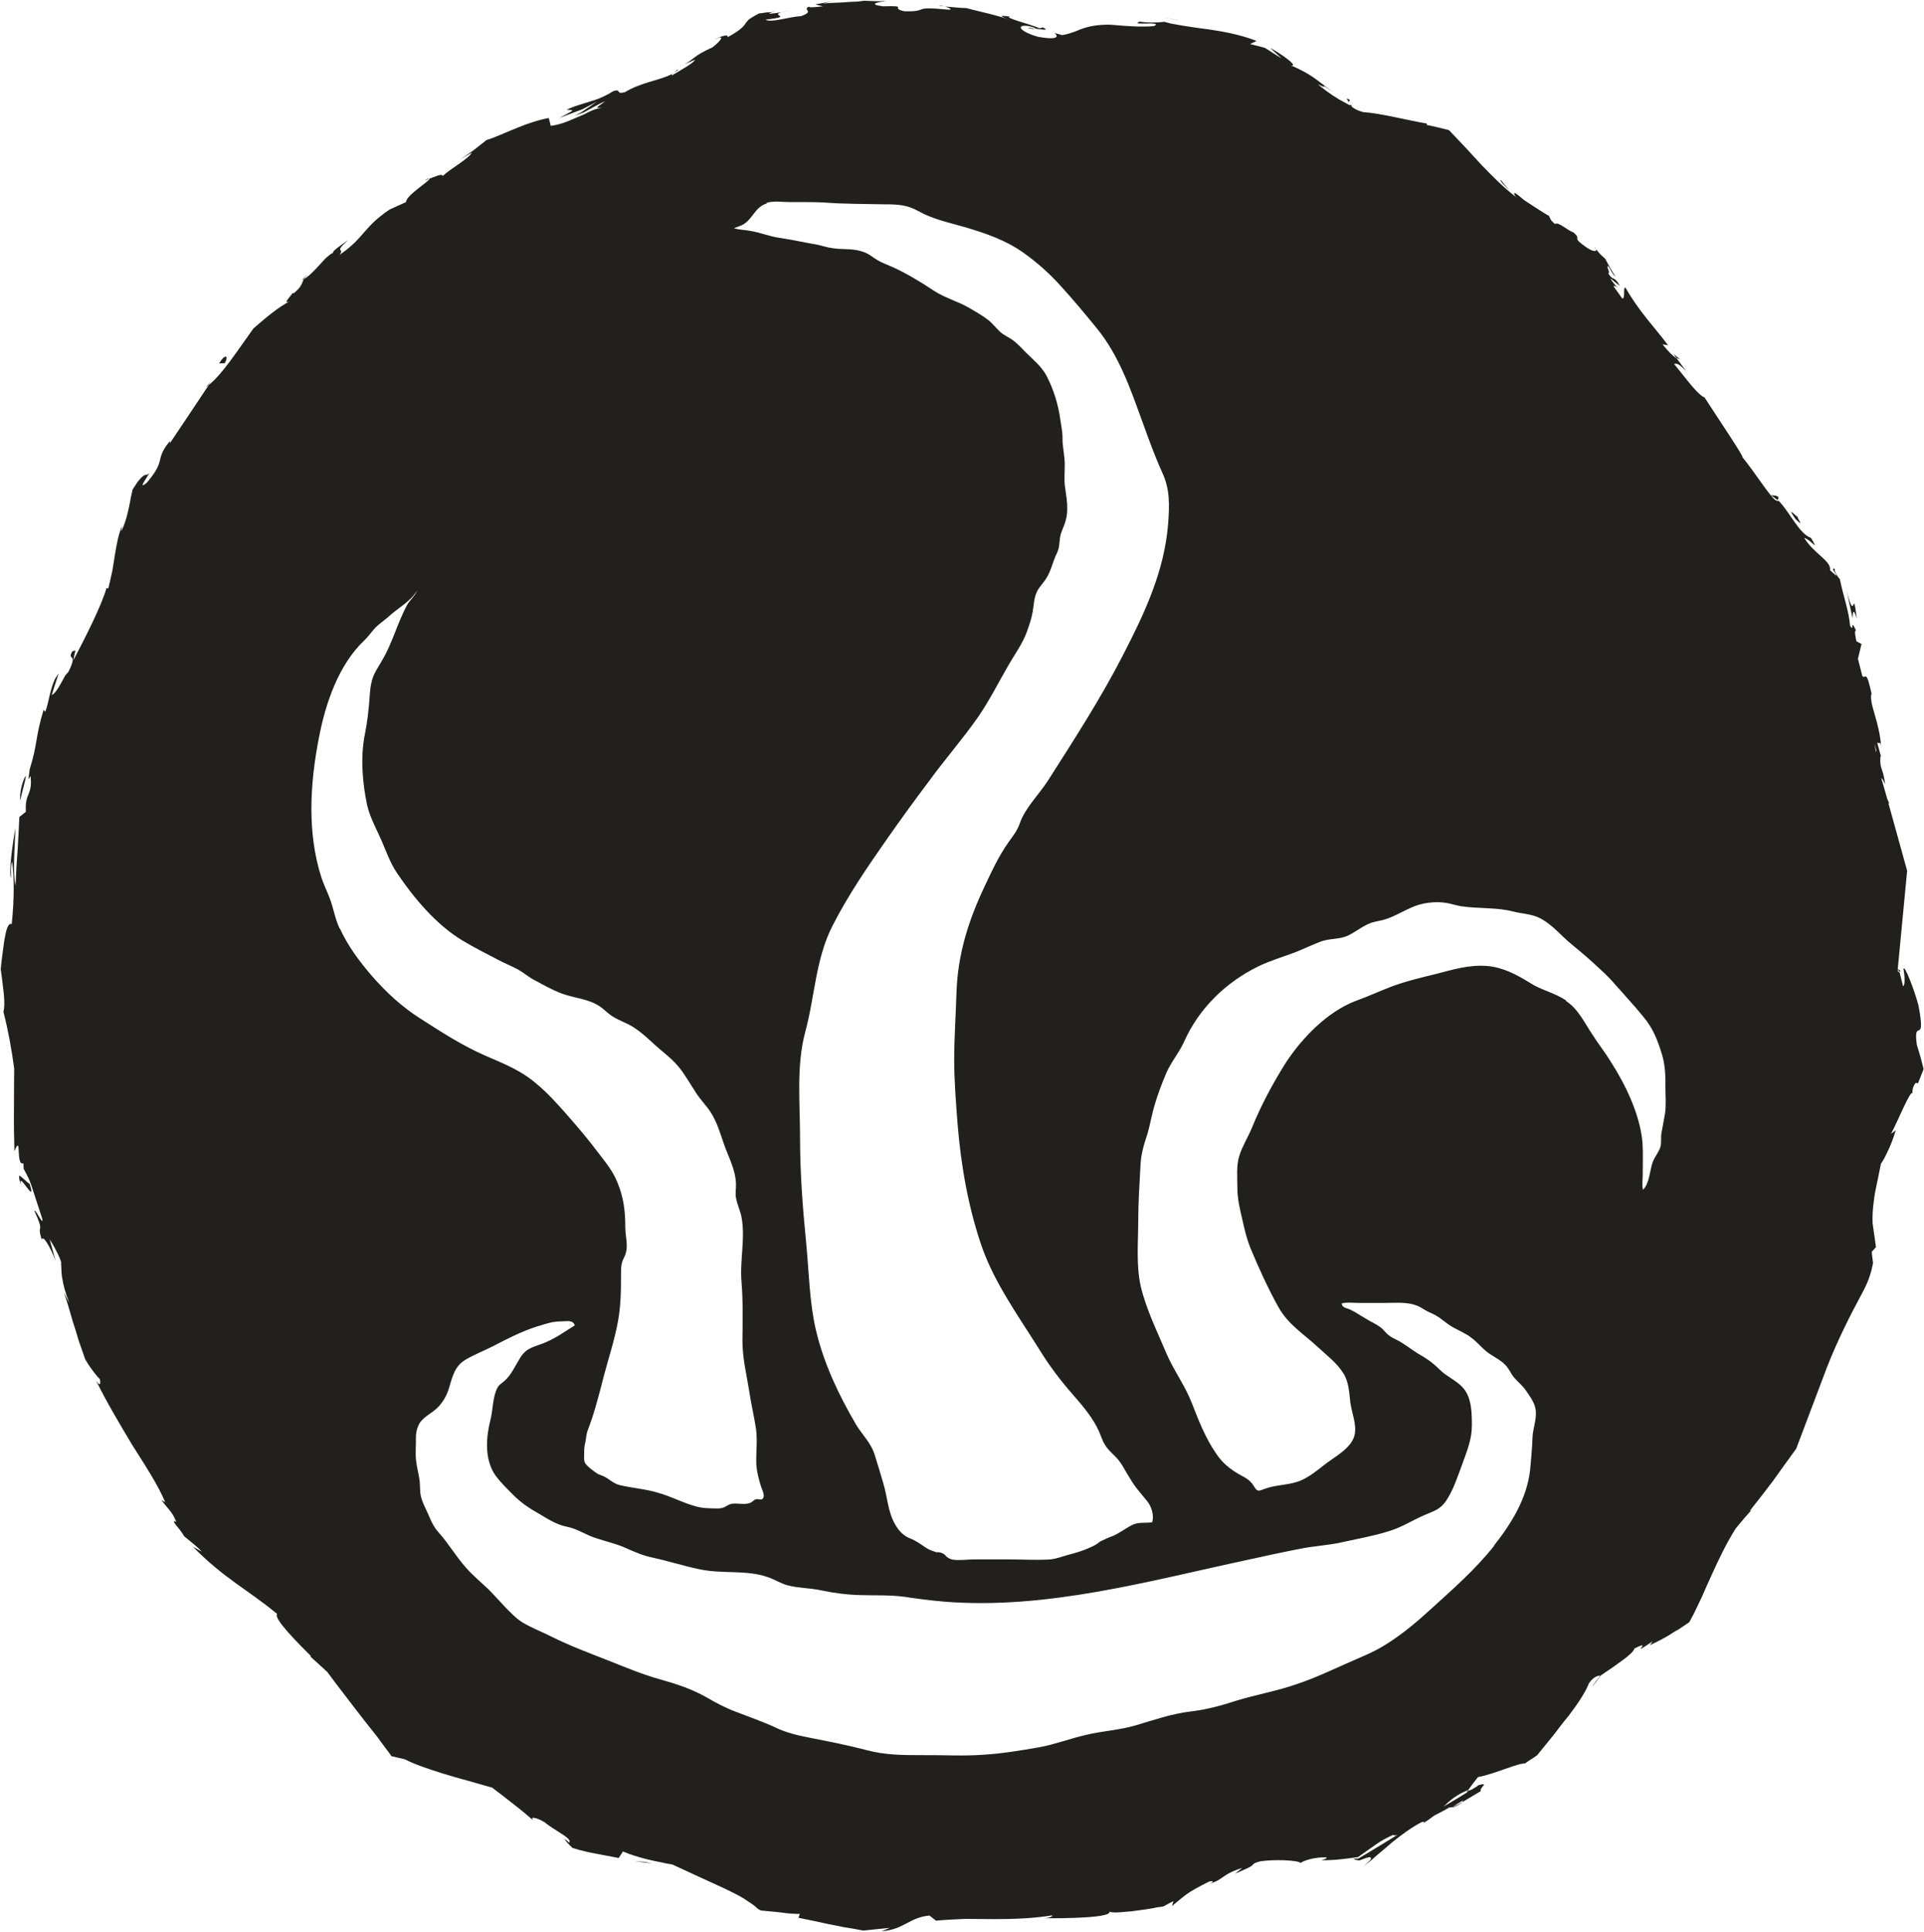 <?xml version="1.0" encoding="UTF-8" standalone="no"?>
<!-- Created with Inkscape (http://www.inkscape.org/) -->

<svg
   width="8.562mm"
   height="8.596mm"
   viewBox="0 0 8.562 8.596"
   version="1.1"
   id="svg4054"
   inkscape:version="1.1.2 (0a00cf5339, 2022-02-04)"
   sodipodi:docname="rtm3.svg"
   xmlns:inkscape="http://www.inkscape.org/namespaces/inkscape"
   xmlns:sodipodi="http://sodipodi.sourceforge.net/DTD/sodipodi-0.dtd"
   xmlns="http://www.w3.org/2000/svg"
   xmlns:svg="http://www.w3.org/2000/svg">
  <sodipodi:namedview
     id="namedview4056"
     pagecolor="#ffffff"
     bordercolor="#666666"
     borderopacity="1.0"
     inkscape:pageshadow="2"
     inkscape:pageopacity="0.0"
     inkscape:pagecheckerboard="0"
     inkscape:document-units="mm"
     showgrid="false"
     inkscape:zoom="0.66368547"
     inkscape:cx="-1009.5143"
     inkscape:cy="425.65344"
     inkscape:window-width="2560"
     inkscape:window-height="1376"
     inkscape:window-x="0"
     inkscape:window-y="0"
     inkscape:window-maximized="1"
     inkscape:current-layer="layer1" />
  <defs
     id="defs4051" />
  <g
     inkscape:label="Layer 1"
     inkscape:groupmode="layer"
     id="layer1"
     transform="translate(-372.053,-35.966)">
    <path
       d="m 376.63,36.091 c 0.017,0.004 0.025,0.004 0.026,0.002 -0.017,-0.003 -0.03,-0.005 -0.026,-0.002"
       style="fill:#21201d;fill-opacity:1;fill-rule:nonzero;stroke:none;stroke-width:0.184"
       id="path600" />
    <path
       d="m 376.231,35.992 c 0.008,7.05e-4 0.016,0.001 0.024,0.002 -0.009,-0.002 -0.018,-0.004 -0.024,-0.002"
       style="fill:#21201d;fill-opacity:1;fill-rule:nonzero;stroke:none;stroke-width:0.184"
       id="path602" />
    <path
       d="m 378.732,36.767 c -0.008,0.001 0.019,0.026 0.04,0.049 z"
       style="fill:#21201d;fill-opacity:1;fill-rule:nonzero;stroke:none;stroke-width:0.184"
       id="path604" />
    <path
       d="m 379.5,37.541 0.012,0.016 c 0.005,0.003 0.011,0.006 0.017,0.007 z"
       style="fill:#21201d;fill-opacity:1;fill-rule:nonzero;stroke:none;stroke-width:0.184"
       id="path606" />
    <path
       d="m 379.966,38.177 c -0.007,-0.007 -0.025,-0.007 -0.034,-0.007 0.008,0.003 0.017,0.01 0.023,0.015 10e-4,7.05e-4 0.004,0.003 0.008,0.006 0.003,-0.002 0.004,-0.006 0.004,-0.014 0,-7.06e-4 -7.1e-4,-0.001 -10e-4,-0.001"
       style="fill:#21201d;fill-opacity:1;fill-rule:nonzero;stroke:none;stroke-width:0.184"
       id="path608" />
    <path
       d="m 380.422,39.333 0.006,0.022 c -0.002,-0.006 -0.004,-0.015 -0.006,-0.022"
       style="fill:#21201d;fill-opacity:1;fill-rule:nonzero;stroke:none;stroke-width:0.184"
       id="path610" />
    <path
       d="m 379.153,37.075 c 7.1e-4,-0.003 -7.1e-4,-0.006 -0.002,-0.009 -10e-4,0.001 0,0.005 0.002,0.009"
       style="fill:#21201d;fill-opacity:1;fill-rule:nonzero;stroke:none;stroke-width:0.184"
       id="path612" />
    <path
       d="m 380.499,40.276 0.004,0.012 c 0.004,7.06e-4 0.007,0.001 0.009,7.06e-4 z"
       style="fill:#21201d;fill-opacity:1;fill-rule:nonzero;stroke:none;stroke-width:0.184"
       id="path614" />
    <path
       d="m 375.487,36.019 h 0.004 c 0.018,-0.005 0.007,-0.003 -0.004,0"
       style="fill:#21201d;fill-opacity:1;fill-rule:nonzero;stroke:none;stroke-width:0.184"
       id="path616" />
    <path
       d="m 372.153,41.207 c -0.006,-0.004 -0.014,-0.014 -0.015,-0.008 0,0.009 7.1e-4,0.018 0.009,0.04 -0.019,-0.075 0.073,0.103 0.037,-0.008 0,0.006 -0.018,-0.014 -0.031,-0.024"
       style="fill:#21201d;fill-opacity:1;fill-rule:nonzero;stroke:none;stroke-width:0.184"
       id="path618" />
    <path
       d="m 373.944,36.766 c 0.005,7.06e-4 0.011,-0.001 0.019,-0.004 -10e-4,-0.001 -0.006,-7.05e-4 -0.019,0.004"
       style="fill:#21201d;fill-opacity:1;fill-rule:nonzero;stroke:none;stroke-width:0.184"
       id="path620" />
    <path
       d="m 375.095,36.252 -0.029,0.012 c 0.011,-0.004 0.02,-0.008 0.029,-0.012"
       style="fill:#21201d;fill-opacity:1;fill-rule:nonzero;stroke:none;stroke-width:0.184"
       id="path622" />
    <path
       d="m 373.432,37.182 c -0.014,0.01 -0.019,0.012 -0.035,0.03 0.002,-7.05e-4 0.004,-0.001 0.006,-0.003 0.005,-0.007 0.012,-0.015 0.029,-0.027"
       style="fill:#21201d;fill-opacity:1;fill-rule:nonzero;stroke:none;stroke-width:0.184"
       id="path624" />
    <path
       d="m 372.969,37.69 c 0.003,-0.003 0.007,-0.006 0.01,-0.009 0.004,-0.006 0.008,-0.012 0.012,-0.018 z"
       style="fill:#21201d;fill-opacity:1;fill-rule:nonzero;stroke:none;stroke-width:0.184"
       id="path626" />
    <path
       d="m 380.402,39.305 c 0,0.004 -7e-4,0.007 -7e-4,0.009 l -0.007,-0.039 c 0.003,0.01 0.006,0.02 0.008,0.029 m -1.381,1.113 c -0.05,-0.034 -0.109,-0.045 -0.16,-0.078 -0.06,-0.037 -0.12,-0.069 -0.191,-0.075 -0.082,-0.006 -0.15,0.016 -0.229,0.036 -0.065,0.016 -0.133,0.032 -0.197,0.056 -0.052,0.02 -0.104,0.044 -0.157,0.063 -0.127,0.048 -0.239,0.164 -0.312,0.275 -0.058,0.092 -0.111,0.191 -0.152,0.292 -0.017,0.041 -0.042,0.08 -0.055,0.122 -0.014,0.045 -0.009,0.091 -0.009,0.137 -7.1e-4,0.053 0.012,0.104 0.024,0.155 0.009,0.04 0.018,0.078 0.033,0.116 0.038,0.091 0.078,0.18 0.126,0.266 0.044,0.079 0.114,0.12 0.179,0.181 0.04,0.037 0.081,0.067 0.111,0.115 0.023,0.037 0.025,0.086 0.03,0.129 0.006,0.045 0.029,0.097 0.019,0.143 -0.013,0.06 -0.09,0.098 -0.134,0.133 -0.033,0.026 -0.066,0.053 -0.105,0.07 -0.051,0.022 -0.109,0.018 -0.16,0.037 -0.031,0.012 -0.034,0.014 -0.051,-0.014 -0.018,-0.029 -0.04,-0.036 -0.069,-0.053 -0.025,-0.015 -0.05,-0.033 -0.07,-0.055 -0.011,-0.011 -0.02,-0.024 -0.029,-0.037 -0.046,-0.067 -0.077,-0.146 -0.106,-0.221 -0.03,-0.078 -0.081,-0.146 -0.114,-0.223 -0.041,-0.098 -0.089,-0.193 -0.114,-0.298 -0.021,-0.096 -0.011,-0.196 -0.011,-0.293 0,-0.083 0.006,-0.163 0.01,-0.245 0.002,-0.047 0.014,-0.089 0.029,-0.134 0.014,-0.045 0.021,-0.093 0.035,-0.138 0.014,-0.047 0.032,-0.095 0.051,-0.139 0.022,-0.05 0.057,-0.09 0.079,-0.139 0.066,-0.148 0.185,-0.264 0.33,-0.335 0.053,-0.026 0.109,-0.042 0.165,-0.063 0.037,-0.015 0.075,-0.033 0.114,-0.048 0.042,-0.015 0.082,-0.008 0.122,-0.027 0.035,-0.017 0.066,-0.044 0.104,-0.057 0.023,-0.007 0.047,-0.009 0.07,-0.018 0.035,-0.012 0.068,-0.032 0.102,-0.047 0.05,-0.024 0.114,-0.032 0.169,-0.021 0.019,0.004 0.037,0.01 0.056,0.013 0.077,0.012 0.158,0.004 0.234,0.024 0.044,0.011 0.083,0.01 0.123,0.032 0.054,0.03 0.088,0.075 0.136,0.114 0.043,0.035 0.085,0.071 0.125,0.109 0.027,0.024 0.052,0.05 0.075,0.077 0.017,0.018 0.033,0.037 0.049,0.055 0.024,0.026 0.047,0.053 0.069,0.08 0.045,0.053 0.065,0.107 0.085,0.173 0.014,0.05 0.014,0.091 0.014,0.142 0,0.038 0.004,0.079 -0.002,0.118 -0.005,0.029 -0.011,0.058 -0.016,0.087 -0.003,0.019 0.001,0.04 -0.004,0.059 -0.007,0.024 -0.025,0.044 -0.034,0.067 -0.014,0.037 -0.014,0.096 -0.044,0.125 -0.005,-0.021 -10e-4,-0.045 -10e-4,-0.066 0,-0.047 0.002,-0.096 -0.001,-0.144 -0.011,-0.126 -0.076,-0.259 -0.143,-0.363 -0.025,-0.041 -0.055,-0.078 -0.08,-0.118 -0.035,-0.052 -0.063,-0.114 -0.117,-0.149 m -3.557,-3.552 c 0.032,-0.009 0.069,-0.003 0.101,-0.003 0.052,7.06e-4 0.103,-0.001 0.154,0.002 0.09,0.007 0.178,0.006 0.267,0.008 0.06,0 0.102,0.002 0.152,0.03 0.066,0.037 0.137,0.051 0.209,0.072 0.091,0.027 0.179,0.057 0.257,0.112 0.06,0.042 0.117,0.093 0.165,0.146 0.056,0.061 0.111,0.127 0.163,0.191 0.1,0.122 0.151,0.272 0.204,0.418 0.028,0.077 0.054,0.15 0.088,0.225 0.035,0.075 0.032,0.147 0.026,0.228 -0.017,0.212 -0.105,0.398 -0.201,0.584 -0.099,0.193 -0.217,0.375 -0.333,0.557 -0.04,0.063 -0.101,0.12 -0.126,0.191 -0.011,0.032 -0.029,0.055 -0.048,0.081 -0.044,0.062 -0.073,0.124 -0.105,0.192 -0.075,0.157 -0.124,0.31 -0.129,0.485 -0.003,0.098 -0.01,0.196 -0.01,0.295 0,0.095 0.008,0.19 0.015,0.285 0.015,0.184 0.048,0.374 0.109,0.549 0.057,0.161 0.164,0.309 0.254,0.453 0.045,0.073 0.093,0.137 0.15,0.202 0.043,0.049 0.09,0.104 0.117,0.165 0.006,0.014 0.011,0.029 0.018,0.044 0.001,0.004 0.004,0.007 0.006,0.011 0.014,0.026 0.037,0.043 0.056,0.064 0.024,0.027 0.038,0.06 0.058,0.09 0.021,0.037 0.048,0.066 0.074,0.098 0.02,0.024 0.034,0.064 0.024,0.096 -0.035,0.006 -0.062,-0.004 -0.096,0.016 -0.026,0.014 -0.05,0.032 -0.076,0.044 -0.021,0.007 -0.041,0.017 -0.06,0.026 -0.014,0.012 -0.03,0.021 -0.048,0.028 -0.026,0.012 -0.058,0.022 -0.086,0.029 -0.032,0.008 -0.063,0.022 -0.097,0.023 -0.06,0.003 -0.12,-7.06e-4 -0.18,-7.06e-4 h -0.149 c -0.028,0 -0.068,0.006 -0.096,0.001 -0.013,-0.003 -0.025,-0.009 -0.033,-0.02 -0.011,-0.01 -0.025,-0.014 -0.04,-0.013 -0.017,-0.006 -0.03,-0.009 -0.046,-0.02 -0.025,-0.017 -0.044,-0.031 -0.072,-0.042 -0.028,-0.011 -0.05,-0.035 -0.065,-0.062 -0.032,-0.055 -0.034,-0.121 -0.052,-0.181 -0.013,-0.044 -0.026,-0.089 -0.04,-0.132 -0.017,-0.052 -0.056,-0.087 -0.083,-0.133 -0.076,-0.13 -0.142,-0.269 -0.177,-0.417 -0.029,-0.123 -0.031,-0.255 -0.043,-0.382 -0.016,-0.16 -0.028,-0.318 -0.028,-0.478 0,-0.155 -0.017,-0.317 0.023,-0.467 0.043,-0.158 0.046,-0.325 0.121,-0.472 0.07,-0.138 0.158,-0.266 0.247,-0.393 0.059,-0.084 0.119,-0.167 0.181,-0.249 0.071,-0.098 0.152,-0.19 0.221,-0.289 0.053,-0.077 0.093,-0.159 0.14,-0.239 0.027,-0.046 0.057,-0.087 0.076,-0.138 0.01,-0.028 0.021,-0.059 0.026,-0.089 0.006,-0.032 0.005,-0.06 0.019,-0.09 0.01,-0.022 0.028,-0.038 0.041,-0.059 0.023,-0.035 0.029,-0.075 0.048,-0.113 0.016,-0.032 0.008,-0.065 0.021,-0.096 0.015,-0.036 0.025,-0.062 0.025,-0.101 7e-4,-0.03 -0.004,-0.056 -0.008,-0.085 -0.007,-0.035 -0.003,-0.074 -0.003,-0.11 7.1e-4,-0.042 -0.011,-0.08 -0.01,-0.121 0,-0.03 -0.006,-0.054 -0.01,-0.083 -0.009,-0.066 -0.03,-0.134 -0.061,-0.193 -0.021,-0.041 -0.061,-0.073 -0.093,-0.105 -0.017,-0.017 -0.033,-0.035 -0.052,-0.05 -0.02,-0.016 -0.043,-0.024 -0.062,-0.041 -0.018,-0.017 -0.033,-0.037 -0.052,-0.052 -0.025,-0.02 -0.053,-0.035 -0.081,-0.052 -0.052,-0.031 -0.109,-0.045 -0.16,-0.078 -0.059,-0.039 -0.121,-0.077 -0.185,-0.106 -0.022,-0.01 -0.045,-0.018 -0.066,-0.03 -0.027,-0.016 -0.04,-0.031 -0.072,-0.04 -0.045,-0.014 -0.084,-0.007 -0.128,-0.014 -0.025,-0.003 -0.048,-0.011 -0.071,-0.016 -0.055,-0.009 -0.11,-0.022 -0.166,-0.03 -0.044,-0.006 -0.086,-0.024 -0.13,-0.031 -0.026,-0.005 -0.047,-0.004 -0.073,-0.012 0.017,-0.007 0.034,-0.011 0.048,-0.021 0.038,-0.027 0.048,-0.074 0.098,-0.089 m -1.901,3.226 c -0.02,-0.043 -0.027,-0.089 -0.043,-0.132 -0.012,-0.032 -0.027,-0.062 -0.038,-0.095 -0.064,-0.199 -0.051,-0.418 -0.011,-0.622 0.029,-0.153 0.088,-0.326 0.203,-0.434 0.02,-0.019 0.035,-0.044 0.056,-0.063 0.019,-0.017 0.04,-0.031 0.058,-0.048 0.041,-0.036 0.091,-0.062 0.12,-0.11 -0.009,0.024 -0.033,0.043 -0.045,0.065 -0.042,0.078 -0.064,0.165 -0.108,0.241 -0.013,0.024 -0.029,0.046 -0.04,0.071 -0.014,0.033 -0.017,0.07 -0.019,0.106 -0.004,0.052 -0.01,0.103 -0.02,0.154 -0.021,0.102 -0.012,0.214 0.009,0.316 0.012,0.052 0.036,0.097 0.058,0.145 0.025,0.054 0.042,0.11 0.076,0.16 0.075,0.111 0.174,0.229 0.29,0.299 0.05,0.03 0.103,0.057 0.155,0.084 0.031,0.017 0.063,0.029 0.094,0.046 0.025,0.014 0.046,0.033 0.071,0.046 0.039,0.021 0.082,0.045 0.122,0.06 0.059,0.022 0.122,0.023 0.175,0.061 0.019,0.014 0.034,0.031 0.055,0.043 0.029,0.018 0.062,0.028 0.091,0.047 0.028,0.018 0.053,0.04 0.078,0.063 0.047,0.045 0.098,0.077 0.137,0.132 0.022,0.032 0.043,0.066 0.064,0.099 0.019,0.029 0.044,0.054 0.063,0.083 0.029,0.045 0.043,0.095 0.06,0.144 0.021,0.059 0.051,0.112 0.053,0.176 7.1e-4,0.02 -0.004,0.041 0,0.061 0.005,0.029 0.018,0.055 0.024,0.083 0.019,0.098 -0.008,0.194 7e-4,0.293 0.007,0.086 0.005,0.173 0.004,0.259 0,0.078 0.017,0.144 0.029,0.219 0.009,0.06 0.023,0.119 0.032,0.178 0.006,0.052 -10e-4,0.103 7.1e-4,0.155 0.002,0.029 0.01,0.063 0.019,0.091 0.004,0.017 0.025,0.051 0.007,0.063 -0.006,0.004 -0.018,-0.001 -0.025,0 -0.012,0.002 -0.015,0.01 -0.025,0.015 -0.027,0.013 -0.058,7.06e-4 -0.087,0.006 -0.015,0.003 -0.025,0.014 -0.04,0.018 -0.014,0.004 -0.029,0.002 -0.043,0.002 -0.027,-7.05e-4 -0.047,-0.001 -0.072,-0.008 -0.058,-0.015 -0.112,-0.045 -0.17,-0.061 -0.055,-0.017 -0.114,-0.021 -0.17,-0.034 -0.031,-0.007 -0.046,-0.027 -0.074,-0.04 -0.014,-0.006 -0.025,-0.008 -0.037,-0.018 -0.012,-0.009 -0.03,-0.022 -0.04,-0.034 -0.013,-0.014 -0.009,-0.034 -0.009,-0.052 0,-0.017 7e-4,-0.029 0.005,-0.046 0.004,-0.018 0.004,-0.037 0.011,-0.055 0.026,-0.067 0.044,-0.135 0.062,-0.204 0.002,-0.008 0.004,-0.016 0.006,-0.024 0.022,-0.085 0.05,-0.167 0.066,-0.254 0.013,-0.069 0.014,-0.139 0.014,-0.21 0,-0.027 -7.1e-4,-0.048 0.012,-0.073 0.025,-0.047 0.008,-0.084 0.007,-0.137 0,-0.073 -0.007,-0.132 -0.035,-0.2 -0.02,-0.05 -0.049,-0.085 -0.082,-0.128 -0.048,-0.064 -0.099,-0.124 -0.152,-0.184 -0.04,-0.045 -0.08,-0.089 -0.126,-0.127 -0.068,-0.059 -0.142,-0.088 -0.225,-0.124 -0.104,-0.045 -0.198,-0.106 -0.293,-0.167 -0.079,-0.05 -0.15,-0.115 -0.212,-0.186 -0.057,-0.066 -0.109,-0.135 -0.145,-0.214 m 5.136,2.747 c -0.083,0.105 -0.183,0.192 -0.283,0.283 -0.062,0.057 -0.127,0.111 -0.199,0.156 -0.055,0.035 -0.114,0.057 -0.174,0.084 -0.072,0.032 -0.144,0.066 -0.219,0.091 -0.09,0.032 -0.186,0.048 -0.276,0.076 -0.067,0.022 -0.132,0.039 -0.201,0.047 -0.083,0.01 -0.163,0.038 -0.241,0.061 -0.073,0.022 -0.149,0.025 -0.223,0.043 -0.07,0.016 -0.137,0.042 -0.208,0.055 -0.081,0.014 -0.164,0.028 -0.246,0.033 -0.091,0.007 -0.183,0.001 -0.273,0.002 -0.088,0 -0.167,0 -0.252,-0.023 -0.08,-0.021 -0.161,-0.037 -0.243,-0.053 -0.056,-0.011 -0.108,-0.022 -0.16,-0.047 -0.058,-0.027 -0.117,-0.047 -0.176,-0.07 -0.046,-0.017 -0.089,-0.04 -0.132,-0.065 -0.064,-0.036 -0.13,-0.058 -0.201,-0.078 -0.08,-0.022 -0.154,-0.053 -0.232,-0.084 -0.089,-0.035 -0.173,-0.066 -0.259,-0.109 -0.04,-0.02 -0.084,-0.037 -0.123,-0.06 -0.03,-0.018 -0.052,-0.042 -0.077,-0.067 -0.026,-0.027 -0.051,-0.056 -0.078,-0.083 -0.033,-0.031 -0.068,-0.06 -0.098,-0.094 -0.045,-0.05 -0.078,-0.108 -0.122,-0.157 -0.019,-0.021 -0.03,-0.042 -0.041,-0.068 -0.012,-0.03 -0.035,-0.069 -0.04,-0.101 -0.004,-0.024 -0.001,-0.048 -0.006,-0.073 -0.004,-0.026 -0.011,-0.052 -0.014,-0.078 -0.004,-0.033 0,-0.07 -7.1e-4,-0.104 0,-0.024 0.007,-0.053 0.023,-0.072 0.02,-0.024 0.051,-0.038 0.073,-0.06 0.022,-0.022 0.037,-0.047 0.048,-0.077 0.017,-0.052 0.024,-0.105 0.076,-0.136 0.04,-0.024 0.083,-0.04 0.124,-0.061 0.061,-0.032 0.126,-0.065 0.191,-0.086 0.005,-0.001 0.009,-0.004 0.014,-0.004 0.034,-0.011 0.061,-0.02 0.099,-0.02 0.021,0 0.051,-0.008 0.059,0.018 -0.043,0.026 -0.08,0.054 -0.127,0.074 -0.049,0.022 -0.086,0.021 -0.116,0.07 -0.022,0.035 -0.039,0.076 -0.071,0.104 -0.011,0.009 -0.023,0.016 -0.03,0.029 -0.022,0.04 -0.02,0.102 -0.032,0.146 -0.018,0.072 -0.025,0.158 0.012,0.227 0.017,0.031 0.052,0.066 0.077,0.091 0.035,0.037 0.071,0.065 0.116,0.09 0.045,0.026 0.085,0.055 0.137,0.065 0.049,0.01 0.083,0.037 0.13,0.051 0.044,0.015 0.088,0.024 0.13,0.043 0.042,0.019 0.08,0.035 0.124,0.044 0.069,0.015 0.136,0.037 0.205,0.051 0.1,0.022 0.206,0.001 0.304,0.035 0.029,0.01 0.056,0.027 0.086,0.036 0.049,0.013 0.102,0.012 0.152,0.023 0.057,0.012 0.119,0.02 0.177,0.021 0.064,0.002 0.125,-0.001 0.189,0.007 0.06,0.009 0.12,0.017 0.18,0.022 0.455,0.037 0.912,-0.092 1.347,-0.185 0.077,-0.017 0.155,-0.034 0.232,-0.049 0.066,-0.014 0.132,-0.016 0.196,-0.031 0.067,-0.015 0.136,-0.027 0.2,-0.047 0.06,-0.017 0.107,-0.049 0.163,-0.073 0.044,-0.019 0.07,-0.025 0.096,-0.063 0.033,-0.049 0.052,-0.11 0.072,-0.163 0.021,-0.059 0.043,-0.11 0.043,-0.172 0,-0.053 0,-0.124 -0.039,-0.168 -0.029,-0.033 -0.073,-0.05 -0.104,-0.081 -0.032,-0.032 -0.057,-0.049 -0.099,-0.073 -0.027,-0.017 -0.052,-0.037 -0.08,-0.053 -0.015,-0.009 -0.032,-0.015 -0.045,-0.025 -0.017,-0.012 -0.025,-0.028 -0.043,-0.04 -0.018,-0.013 -0.041,-0.023 -0.06,-0.035 -0.025,-0.014 -0.047,-0.03 -0.073,-0.042 -0.017,-0.007 -0.036,-0.009 -0.036,-0.027 0.021,-0.006 0.053,-0.002 0.075,-0.002 h 0.116 c 0.064,0 0.119,-0.008 0.172,0.027 0.018,0.012 0.036,0.018 0.055,0.028 0.024,0.014 0.044,0.033 0.068,0.048 0.029,0.018 0.063,0.03 0.091,0.052 0.032,0.024 0.052,0.054 0.088,0.076 0.021,0.014 0.044,0.025 0.062,0.044 0.017,0.017 0.025,0.039 0.04,0.057 0.017,0.02 0.037,0.035 0.052,0.057 0.015,0.022 0.034,0.047 0.041,0.073 0.013,0.045 -0.009,0.09 -0.011,0.135 -0.002,0.05 -0.006,0.098 -0.011,0.148 -0.015,0.127 -0.083,0.236 -0.16,0.334 m -0.14,1.135 c 7.1e-4,-7.05e-4 0.001,-0.003 0.002,-0.004 -10e-4,0.005 -0.002,0.009 -0.006,0.014 -0.027,0.018 -0.038,0.021 -0.043,0.02 0.013,-0.009 0.027,-0.018 0.048,-0.03 m 2.036,-3.31 -0.016,-0.053 c -0.017,-0.128 0.042,0.013 0.008,-0.172 -0.017,-0.068 -0.065,-0.191 -0.067,-0.164 0.005,0.028 0.008,0.072 -0.002,0.076 l -0.016,-0.063 c -0.002,0 -0.004,-7.06e-4 -0.006,-0.001 l -0.002,-0.01 0.042,-0.44 -0.084,-0.303 0.006,0.006 -0.01,-0.021 -0.027,-0.094 c 0.004,0.001 0.01,0.01 0.017,0.028 -0.002,-0.021 -0.006,-0.035 -0.008,-0.045 -0.006,-0.025 -0.016,-0.033 -0.013,-0.077 7.1e-4,-0.006 0.002,-0.004 0.004,0.002 l -0.019,-0.068 c 0.007,0.013 0.016,-0.014 0.019,0.028 -0.008,-0.125 -0.055,-0.195 -0.044,-0.244 l 0.003,0.01 c -0.014,-0.063 -0.02,-0.08 -0.026,-0.085 -0.005,-0.005 -0.008,0.005 -0.017,-0.002 l -0.02,-0.078 0.016,-0.066 -0.023,-0.012 c -0.003,-0.017 -0.011,-0.052 -10e-4,-0.047 -0.029,-0.062 -0.006,0.012 -0.027,-0.022 -0.004,-0.062 -0.034,-0.146 -0.045,-0.206 -0.017,-0.022 -0.026,-0.037 -0.023,-0.047 -0.031,-0.014 0.047,0.069 -0.021,0.006 0.007,-0.041 -0.074,-0.075 -0.115,-0.144 0.029,0.007 0.071,0.069 0.03,0 -0.052,-0.017 -0.097,-0.119 -0.144,-0.165 -0.003,0.002 -0.009,0 -0.014,-0.003 -0.027,-0.019 -0.088,-0.119 -0.147,-0.191 0.009,0.001 -0.112,-0.178 -0.168,-0.265 l 0.005,7.06e-4 c -0.031,-0.004 -0.091,-0.091 -0.141,-0.15 0.012,-0.006 0.026,0.002 0.055,0.033 l -0.044,-0.059 c -0.016,-0.009 -0.033,-0.026 -0.063,-0.062 l 0.025,0.004 c -0.058,-0.078 -0.128,-0.148 -0.19,-0.257 -0.012,0.002 0.002,0.05 -0.014,0.049 l -0.039,-0.055 c 0.006,-0.002 0.014,0.001 0.026,0.015 -0.008,-0.009 -0.029,-0.029 -0.04,-0.05 l 0.043,0.035 c -0.028,-0.051 -0.027,-0.018 -0.052,-0.056 0.011,-0.006 -0.012,-0.033 0,-0.033 0.007,0.009 0.018,0.036 0.032,0.047 -0.008,-0.013 -0.015,-0.025 -0.023,-0.038 -0.008,-0.015 -0.016,-0.029 -0.023,-0.042 -0.026,-0.022 -0.032,-0.032 -0.039,-0.041 0,0.008 -0.009,0.013 -0.041,-0.007 -0.079,-0.055 -0.018,-0.031 -0.061,-0.069 -0.024,-0.007 -0.069,-0.05 -0.081,-0.037 -0.023,-0.017 -0.022,-0.026 -0.028,-0.037 -0.023,-0.011 -0.078,-0.049 -0.111,-0.07 -0.028,-0.024 -0.054,-0.045 -0.04,-0.019 l 0.008,0.01 c -10e-4,-0.001 -0.004,-0.004 -0.006,-0.006 -0.053,-0.041 -0.102,-0.09 -0.15,-0.14 l -0.07,-0.076 -0.035,-0.037 -0.041,-0.043 c -0.044,-0.011 -0.067,-0.017 -0.099,-0.023 l 10e-4,-0.006 c -0.096,-0.017 -0.211,-0.047 -0.283,-0.051 -0.028,-0.007 -0.064,-0.027 -0.05,-0.031 -0.006,-7.06e-4 -0.011,-0.001 -0.013,-0.001 -0.011,-0.006 -0.021,-0.012 -0.029,-0.016 -0.01,-0.005 -0.019,-0.01 -0.029,-0.017 -0.02,-0.012 -0.043,-0.028 -0.082,-0.059 0.069,0.032 -0.016,-0.022 0.069,0.035 -0.079,-0.057 -0.092,-0.077 -0.188,-0.119 0.038,0.006 -0.049,-0.055 -0.093,-0.078 l 0.052,0.047 c -0.012,-0.008 -0.024,-0.014 -0.036,-0.022 -0.013,-0.009 -0.026,-0.017 -0.039,-0.025 -0.023,-0.006 -0.044,-0.012 -0.066,-0.017 l 0.029,-0.014 c -0.073,-0.028 -0.144,-0.041 -0.211,-0.051 -0.034,-0.004 -0.067,-0.009 -0.099,-0.014 -0.016,-0.002 -0.032,-0.005 -0.047,-0.008 l -0.023,-0.004 -0.031,-0.008 c -0.028,0.003 -0.042,0.003 -0.059,0.003 -0.017,0 -0.033,-0.001 -0.05,-0.004 -0.05,0.02 0.108,-0.004 0.064,0.02 -0.091,0.008 -0.189,-0.009 -0.218,-0.006 -0.055,0.002 -0.083,0.011 -0.109,0.02 -0.012,0.005 -0.025,0.011 -0.039,0.015 -0.012,0.005 -0.035,0.01 -0.043,0.011 -0.004,-7.06e-4 -0.008,-0.001 -0.011,-0.003 -0.008,-0.002 -0.015,-0.004 -0.023,-0.006 0.014,0.011 0.025,0.034 -0.072,0.017 -0.088,-0.024 -0.101,-0.057 -0.044,-0.048 0.021,0.004 0.031,0.009 0.029,0.011 0.029,0.004 0.068,0.011 0.035,-0.005 l -0.014,0.004 c -0.042,-0.019 -0.164,-0.048 -0.132,-0.052 -0.068,-0.01 -0.032,0.004 0.017,0.02 -0.04,-0.014 -0.075,-0.024 -0.107,-0.032 -0.034,-0.009 -0.068,-0.016 -0.104,-0.026 -0.016,-7.06e-4 -0.032,-0.001 -0.048,-0.003 -0.015,-0.001 -0.031,-0.003 -0.048,-0.004 0.019,0.005 0.036,0.014 0.017,0.014 -0.177,-0.017 -0.079,0.01 -0.198,0.007 -0.068,-0.015 0.026,-0.025 -0.095,-0.022 -0.074,-0.01 -0.015,-0.019 0.015,-0.024 -0.017,7.05e-4 -0.032,0.002 -0.048,0.001 -0.008,0 -0.016,-7.06e-4 -0.023,-7.06e-4 -0.01,-7.05e-4 -0.02,-7.05e-4 -0.03,-0.001 l -0.02,0.003 -0.012,0.001 c -0.009,0 -0.017,7.05e-4 -0.025,0.001 -0.016,7.05e-4 -0.032,0.002 -0.047,0.003 -0.029,0.001 -0.055,0.002 -0.077,0.005 l 0.056,-0.015 c -0.033,0.009 -0.062,0.013 -0.09,0.018 l 0.034,0.009 c -0.033,0.003 -0.062,0.007 -0.062,0.001 -0.033,0.015 0.03,0.02 -0.037,0.043 -0.047,7.05e-4 -0.132,0.031 -0.156,0.015 0.147,-0.017 -0.017,-0.017 0.102,-0.04 -0.022,0.006 -0.05,0.011 -0.084,0.014 -0.006,-0.001 0.004,-0.004 0.013,-0.007 -0.009,0 -0.018,7.06e-4 -0.026,7.06e-4 -0.013,0.002 -0.025,0.004 -0.035,0.005 -0.035,0.019 -0.038,0.022 -0.046,0.028 -0.006,0.007 -0.011,0.012 -0.016,0.02 -0.009,0.013 -0.025,0.029 -0.078,0.058 0.01,-0.018 -0.039,-0.002 -0.058,0.011 0.05,-0.027 0.032,0.003 -0.009,0.034 -0.084,0.037 -0.083,0.054 -0.126,0.076 l 0.05,-0.022 c -0.01,0.017 -0.05,0.038 -0.101,0.069 -7e-4,0 -0.001,7.05e-4 -0.003,0.001 -10e-4,-0.001 0,-0.004 0.001,-0.005 0.007,-0.008 0.04,-0.024 0.022,-0.019 -0.006,0.007 -0.017,0.014 -0.022,0.018 -0.055,0.029 -0.138,0.037 -0.21,0.081 -0.044,0.012 -0.013,-0.016 -0.051,-0.005 -0.035,0.022 -0.06,0.032 -0.083,0.04 -0.011,0.004 -0.021,0.006 -0.032,0.01 -0.01,0.003 -0.02,0.006 -0.032,0.01 7.1e-4,0 -0.004,0.001 -0.01,0.003 -0.004,0.001 -0.01,0.004 -0.015,0.005 -0.011,0.004 -0.023,0.009 -0.037,0.015 0.037,0.003 0.04,-0.002 -0.032,0.037 l 0.103,-0.039 0.065,-0.034 c -0.02,0.014 -0.045,0.03 -0.062,0.042 -0.008,0.006 -0.025,0.014 -0.037,0.02 0.013,-0.004 0.03,-0.01 0.04,-0.014 0.033,-0.018 0.073,-0.041 0.096,-0.05 -0.048,0.035 -0.044,0.029 -0.015,0.029 -0.028,0.004 -0.057,0.017 -0.078,0.029 -0.043,0.017 -0.093,0.045 -0.15,0.052 l -0.009,-0.035 c -0.048,0.009 -0.091,0.024 -0.134,0.041 -0.021,0.009 -0.043,0.017 -0.065,0.027 -0.011,0.005 -0.022,0.009 -0.034,0.014 l -0.017,0.007 c -0.009,0.003 -0.017,0.006 -0.027,0.009 -0.018,0.014 -0.037,0.029 -0.057,0.045 -0.018,0.013 -0.037,0.026 -0.058,0.04 l 0.049,-0.029 c -0.011,0.026 -0.087,0.066 -0.129,0.104 -0.003,-0.013 -0.035,0.004 -0.059,0.012 0.008,0.006 -0.106,0.075 -0.104,0.104 l -0.073,0.033 c -0.119,0.08 -0.111,0.125 -0.223,0.202 0.025,-0.035 -0.03,-0.004 0.038,-0.066 -0.037,0.027 -0.071,0.049 -0.067,0.057 -0.008,0.003 -0.016,0.009 -0.033,0.024 -0.032,0.034 -0.068,0.078 -0.096,0.092 -0.011,0.017 -0.006,0.031 -0.046,0.064 -0.006,0.001 -0.004,-0.005 -0.004,-0.005 0.004,0.005 -0.055,0.06 -0.013,0.04 -0.05,0.026 -0.101,0.068 -0.162,0.121 -0.073,0.101 -0.137,0.202 -0.199,0.252 -0.055,0.083 -0.122,0.183 -0.173,0.259 7.1e-4,-0.007 -0.004,-0.004 0.006,-0.017 -0.081,0.096 -0.016,0.083 -0.108,0.192 -0.058,0.049 0.035,-0.068 0.002,-0.035 -0.009,-0.001 -0.019,0.004 -0.029,0.015 -0.005,0.005 -0.01,0.012 -0.016,0.019 -0.006,0.01 -0.014,0.021 -0.021,0.032 -0.002,0.009 -0.004,0.02 -0.007,0.031 -10e-4,0.007 -0.003,0.014 -0.004,0.022 -0.003,0.015 -0.006,0.031 -0.01,0.047 -0.007,0.031 -0.017,0.062 -0.03,0.087 l 0.004,-0.024 c -0.015,0.033 -0.023,0.075 -0.031,0.123 -0.004,0.024 -0.008,0.049 -0.012,0.075 -0.003,0.012 -0.006,0.026 -0.009,0.04 -0.002,0.012 -0.006,0.023 -0.008,0.035 l -0.004,0.006 c 7.1e-4,-7.06e-4 -10e-4,-0.004 -0.005,-0.004 -0.023,0.081 -0.094,0.219 -0.147,0.321 0.004,-0.039 0.019,-0.05 -0.006,-0.038 -0.024,0.045 0.029,-7.05e-4 -0.017,0.091 -0.004,0.004 -0.008,0.009 -0.014,0.016 -0.019,0.035 -0.043,0.082 -0.06,0.086 l 0.031,-0.096 c -0.004,0.006 -0.009,0.014 -0.014,0.021 -0.004,0.006 -0.006,0.012 -0.009,0.02 -0.006,0.014 -0.01,0.029 -0.014,0.044 -0.008,0.031 -0.013,0.063 -0.023,0.086 l -0.007,-0.009 c -0.039,0.129 -0.025,0.146 -0.062,0.265 -0.001,0.013 -0.004,0.028 -0.006,0.045 l 0.01,-0.015 c 0.009,0.09 -0.026,0.07 -0.021,0.159 l -0.029,0.023 c -10e-4,0.029 -0.004,0.08 -0.007,0.137 -0.002,0.028 -0.004,0.057 -0.006,0.086 -0.001,0.029 -0.003,0.057 -0.004,0.083 -0.014,-0.061 -0.002,-0.181 -10e-4,-0.257 -0.009,0.057 -0.031,0.193 -0.019,0.224 0,-0.023 -0.003,-0.053 0.005,-0.075 0.009,0.073 0.01,0.165 -0.002,0.279 -0.013,-0.007 -0.022,0.015 -0.029,0.052 -0.004,0.018 -0.007,0.04 -0.01,0.065 -0.004,0.027 -0.007,0.055 -0.01,0.083 0.003,0.02 0.006,0.041 0.008,0.061 0.002,0.018 0.004,0.034 0.006,0.051 0.003,0.032 0.003,0.06 -0.002,0.078 0.011,0.042 0.02,0.084 0.028,0.126 l 0.011,0.065 c 0.003,0.02 0.006,0.04 0.009,0.061 -7.1e-4,0.057 -7.1e-4,0.116 -0.001,0.175 -7.1e-4,0.063 0,0.126 0.002,0.193 0.034,-0.083 0.004,0.067 0.04,0.054 7e-4,0.009 0.001,0.018 0.001,0.024 0.014,0.026 0.02,0.038 0.024,0.047 0.004,0.009 0.006,0.015 0.006,0.016 l -0.003,-0.011 c 0.001,0.005 0.002,0.008 0.003,0.011 h 7e-4 l 0.052,0.159 c 0.008,0.04 -0.029,-0.043 -0.035,-0.035 0.05,0.109 0.008,0.052 0.033,0.128 0.006,-0.021 0.036,0.03 0.061,0.093 l -0.026,-0.094 c 0.016,0.025 0.027,0.046 0.036,0.064 0.004,0.009 0.008,0.017 0.011,0.025 10e-4,0.004 0.003,0.007 0.004,0.011 7.1e-4,0.004 0,0.004 7.1e-4,0.005 l -7.1e-4,0.004 7.1e-4,0.009 7e-4,0.018 c 7.1e-4,0.013 0.001,0.024 0.004,0.038 0.004,0.027 0.012,0.061 0.032,0.111 l -0.025,-0.048 c 0.011,0.029 0.025,0.077 0.04,0.13 0.009,0.026 0.017,0.053 0.025,0.081 0.01,0.029 0.02,0.058 0.03,0.086 0.011,0.019 0.014,0.023 0.02,0.032 0.006,0.008 0.011,0.015 0.016,0.022 0.011,0.014 0.02,0.026 0.029,0.034 0.004,0.016 0.004,0.039 -0.017,0.006 0.045,0.093 0.105,0.193 0.161,0.287 0.059,0.093 0.116,0.18 0.147,0.255 l -0.016,-0.009 c 0.021,0.032 0.048,0.05 0.065,0.096 -0.004,0 -0.016,-0.009 -0.007,0.007 0.003,0.004 0.008,0.01 0.015,0.019 0.004,0.004 0.007,0.009 0.011,0.014 0.003,0.004 0.012,0.016 0.017,0.025 0.014,0.012 0.03,0.024 0.045,0.037 0.012,0.01 0.024,0.021 0.033,0.031 l -0.04,-0.022 c 0.142,0.144 0.245,0.191 0.375,0.299 -0.018,0.02 0.095,0.132 0.151,0.188 l -0.004,0.001 c 0.015,0.014 0.03,0.026 0.044,0.04 0.007,0.006 0.014,0.012 0.021,0.019 l 0.01,0.009 c 10e-4,7.05e-4 10e-4,7.05e-4 10e-4,0.001 0.022,0.03 0.044,0.059 0.065,0.086 0.023,0.031 0.046,0.06 0.069,0.09 0.022,0.029 0.045,0.058 0.069,0.088 0.012,0.015 0.024,0.03 0.035,0.046 l 0.02,0.027 c 0.01,0.013 0.019,0.025 0.028,0.038 0.018,0.004 0.039,0.009 0.06,0.014 0.039,0.021 0.101,0.042 0.171,0.064 0.035,0.01 0.073,0.022 0.112,0.032 0.034,0.01 0.07,0.02 0.105,0.03 0.032,0.024 0.063,0.048 0.092,0.071 0.034,0.026 0.065,0.052 0.093,0.077 -0.024,-0.024 0.017,-0.014 0.05,0.007 0.019,0.017 0.05,0.034 0.073,0.05 0.012,0.007 0.022,0.015 0.028,0.02 0.008,0.008 0.012,0.015 0.006,0.019 l -0.019,-0.016 c 10e-4,0.007 0.016,0.023 0.034,0.04 0.01,0.003 0.021,0.006 0.033,0.01 0.008,0.001 0.016,0.004 0.025,0.006 0.014,0.003 0.031,0.007 0.048,0.01 0.033,0.006 0.068,0.013 0.1,0.019 l 0.019,-0.029 c 0.032,0.014 0.069,0.025 0.108,0.035 0.02,0.005 0.04,0.009 0.06,0.013 0.017,0.004 0.034,0.007 0.052,0.01 0.077,0.036 0.156,0.072 0.224,0.103 0.035,0.017 0.067,0.032 0.093,0.048 0.014,0.009 0.026,0.017 0.036,0.024 0.006,0.004 0.011,0.008 0.015,0.011 l 0.006,0.006 c 0.004,0.004 0.008,0.006 0.012,0.009 0.003,0.001 0.006,0.003 0.01,0.004 0.029,0.003 0.06,0.005 0.091,0.009 0.027,0.004 0.054,0.006 0.08,0.006 l -0.006,0.017 c 0.052,0.011 0.094,0.019 0.137,0.029 0.021,0.004 0.043,0.008 0.066,0.013 0.027,0.004 0.055,0.009 0.086,0.015 0.025,-0.003 0.067,-0.007 0.117,-0.012 l -0.035,0.015 c 0.099,-0.008 0.121,-0.061 0.212,-0.07 l 0.029,0.023 c 0.042,-0.004 0.086,-0.006 0.129,-0.008 l 0.131,0.001 c 0.087,0 0.173,-0.003 0.259,-0.017 -0.003,0.004 -0.007,0.011 -0.035,0.013 0.081,0.001 0.318,-0.001 0.285,-0.033 0.001,0.009 0.035,0.009 0.08,0.004 0.023,-0.001 0.049,-0.006 0.075,-0.009 0.013,-0.002 0.026,-0.004 0.039,-0.006 l 0.019,-0.004 c 0.009,-7.05e-4 0.019,-0.003 0.029,-0.004 0.009,-0.005 0.019,-0.01 0.028,-0.015 0.006,-0.004 0.012,-0.006 0.018,-0.009 l -0.007,0.022 c 0.064,-0.052 0.064,-0.058 0.163,-0.108 0.025,-0.009 0.026,0.004 -0.007,0.013 0.084,-0.026 0.056,-0.042 0.157,-0.075 l -0.032,0.026 c 0.029,-0.013 0.048,-0.021 0.06,-0.027 0.006,-0.004 0.012,-0.006 0.015,-0.009 l 0.007,-0.007 c 0.004,-0.004 0.009,-0.006 0.025,-0.011 0.056,-0.011 0.171,-0.007 0.185,0.006 0.012,-0.01 0.06,-0.026 0.113,-0.025 0.008,0.005 -0.012,0.01 -0.021,0.013 0.03,0 0.058,-0.001 0.083,-0.004 0.013,-0.001 0.025,-0.003 0.036,-0.004 0.015,-0.002 0.029,-0.004 0.044,-0.006 0.029,-0.02 0.055,-0.039 0.081,-0.057 0.023,-0.016 0.048,-0.03 0.076,-0.042 0.004,0.004 0.012,0.003 0.02,-7.05e-4 -0.079,0.048 -0.147,0.09 -0.175,0.106 -0.012,7.06e-4 -0.019,7.06e-4 -0.021,7.06e-4 7.1e-4,0.004 0.011,0.006 0.025,0.008 0.016,-0.006 0.043,-0.017 0.047,-0.014 0.004,7.06e-4 0.006,0.002 0.004,0.007 -10e-4,0.003 -10e-4,0.004 -0.007,0.01 -0.006,0.005 -0.014,0.013 -0.025,0.022 0.038,-0.027 0.044,-0.036 0.066,-0.054 0.019,-0.016 0.04,-0.033 0.06,-0.051 0.043,-0.035 0.089,-0.068 0.131,-0.09 0.004,-0.001 0.009,-0.003 0.013,-0.002 l -0.007,0.007 c 0.019,-0.01 0.034,-0.022 0.05,-0.034 0.026,-0.014 0.044,-0.022 0.068,-0.037 0.017,0.006 0.099,-0.049 0.141,-0.073 -0.011,-0.012 0.044,-0.042 -0.014,-0.025 0.007,-0.002 -0.007,0.007 -0.034,0.023 -0.007,0.004 -0.014,0.009 -0.017,0.013 7e-4,-0.001 0.001,-0.002 0.002,-0.004 -0.027,0.017 -0.062,0.038 -0.103,0.062 0.028,-0.027 0.059,-0.054 0.109,-0.073 0.016,-0.022 0.033,-0.045 0.044,-0.058 0.069,-0.012 0.185,-0.065 0.208,-0.06 0.007,-0.005 0.014,-0.01 0.022,-0.015 0.011,-0.007 0.022,-0.014 0.033,-0.022 0.024,-0.029 0.049,-0.06 0.074,-0.091 0.022,-0.029 0.044,-0.058 0.065,-0.083 0.042,-0.055 0.076,-0.106 0.092,-0.147 0.023,-0.032 0.041,-0.032 0.049,-0.034 -0.001,0.004 -0.011,0.017 -0.018,0.025 -0.007,0.01 -0.013,0.018 -0.016,0.025 0.006,-0.008 0.012,-0.017 0.019,-0.026 0.005,-0.007 0.011,-0.015 0.017,-0.023 l 0.007,-0.005 0.013,-0.009 0.027,-0.018 c 0.018,-0.012 0.034,-0.025 0.05,-0.036 0.031,-0.022 0.052,-0.042 0.054,-0.053 0.094,-0.048 -0.039,0.049 0.081,-0.032 l -0.012,0.017 c 0.03,-0.014 0.06,-0.029 0.086,-0.045 0.014,-0.009 0.026,-0.017 0.04,-0.024 0.016,-0.011 0.033,-0.022 0.049,-0.033 l 0.02,-0.037 0.012,-0.025 c 0.008,-0.016 0.016,-0.033 0.024,-0.05 0.014,-0.033 0.029,-0.066 0.044,-0.099 0.03,-0.066 0.063,-0.136 0.106,-0.205 0.026,-0.032 0.057,-0.069 0.091,-0.104 -0.015,0.016 -0.022,0.024 -0.028,0.025 0.035,-0.044 0.07,-0.089 0.104,-0.134 l 0.05,-0.07 0.053,-0.073 c 0.045,-0.12 0.091,-0.241 0.136,-0.36 0.046,-0.118 0.102,-0.23 0.16,-0.337 0.017,-0.032 0.026,-0.055 0.032,-0.074 0.006,-0.018 0.009,-0.031 0.014,-0.055 -0.002,-0.014 -0.004,-0.03 -0.006,-0.05 l 0.019,-0.021 -0.015,-0.106 c -0.002,-0.05 0.004,-0.094 0.011,-0.138 0.009,-0.041 0.017,-0.083 0.026,-0.127 l 0.006,-0.009 0.01,-0.017 c 0.006,-0.012 0.012,-0.024 0.018,-0.037 0.012,-0.026 0.023,-0.055 0.032,-0.086 l -0.021,0.016 c 0.032,-0.06 0.087,-0.197 0.095,-0.18 7.1e-4,-0.007 -0.002,-0.026 0.015,-0.047 l 0.01,0.002 0.025,-0.063 z"
       style="fill:#21201d;fill-opacity:1;fill-rule:nonzero;stroke:none;stroke-width:0.184"
       id="path628" />
    <path
       d="m 378.592,43.937 c 0.004,-0.003 0.006,-0.005 0.011,-0.009 -0.006,0.003 -0.012,0.005 -0.019,0.006 -10e-4,0.004 -0.004,0.008 -0.006,0.011 0.005,-0.003 0.01,-0.006 0.014,-0.009"
       style="fill:#21201d;fill-opacity:1;fill-rule:nonzero;stroke:none;stroke-width:0.184"
       id="path630" />
    <path
       d="m 378.789,36.834 c 10e-4,0.004 0.004,0.006 0.004,0.009 -10e-4,-0.003 -7.1e-4,-0.004 -0.002,-0.005 z"
       style="fill:#21201d;fill-opacity:1;fill-rule:nonzero;stroke:none;stroke-width:0.184"
       id="path632" />
    <path
       d="m 380.316,38.719 c -0.02,-0.158 -0.006,0.034 -0.045,-0.124 l 0.026,0.122 c 10e-4,-0.023 0.003,-0.052 0.019,0.002"
       style="fill:#21201d;fill-opacity:1;fill-rule:nonzero;stroke:none;stroke-width:0.184"
       id="path634" />
    <path
       d="m 380.053,38.267 c -0.032,-0.028 -0.04,-0.035 -0.011,0.007 0.046,0.047 0.006,-0.007 0.011,-0.007"
       style="fill:#21201d;fill-opacity:1;fill-rule:nonzero;stroke:none;stroke-width:0.184"
       id="path636" />
    <path
       d="m 378.051,36.423 c 0.004,-0.004 0.007,-0.008 0.01,-0.012 -0.003,-0.001 -0.005,-0.002 -0.006,-0.003 -0.004,-0.002 -0.005,-0.003 -0.007,-0.003 -0.002,-7.06e-4 -10e-4,7.05e-4 0,0.004 0.005,0.006 0.007,0.011 0.004,0.014"
       style="fill:#21201d;fill-opacity:1;fill-rule:nonzero;stroke:none;stroke-width:0.184"
       id="path638" />
    <path
       d="m 377.281,36.053 0.023,0.004 -0.031,-0.006 -0.043,-0.008 -0.037,0.006 0.037,-0.006 z"
       style="fill:#21201d;fill-opacity:1;fill-rule:nonzero;stroke:none;stroke-width:0.184"
       id="path640" />
    <path
       d="m 373.028,37.583 0.025,-0.001 c 0.018,-0.03 0.005,-0.048 -0.025,0.001"
       style="fill:#21201d;fill-opacity:1;fill-rule:nonzero;stroke:none;stroke-width:0.184"
       id="path642" />
    <path
       d="m 372.143,39.528 c 0.009,-0.045 0.024,-0.088 0.025,-0.111 -0.014,0.02 -0.029,0.075 -0.025,0.111"
       style="fill:#21201d;fill-opacity:1;fill-rule:nonzero;stroke:none;stroke-width:0.184"
       id="path644" />
    <path
       d="m 374.879,44.248 0.076,0.009 -0.035,-0.007 z"
       style="fill:#21201d;fill-opacity:1;fill-rule:nonzero;stroke:none;stroke-width:0.184"
       id="path646" />
  </g>
</svg>
